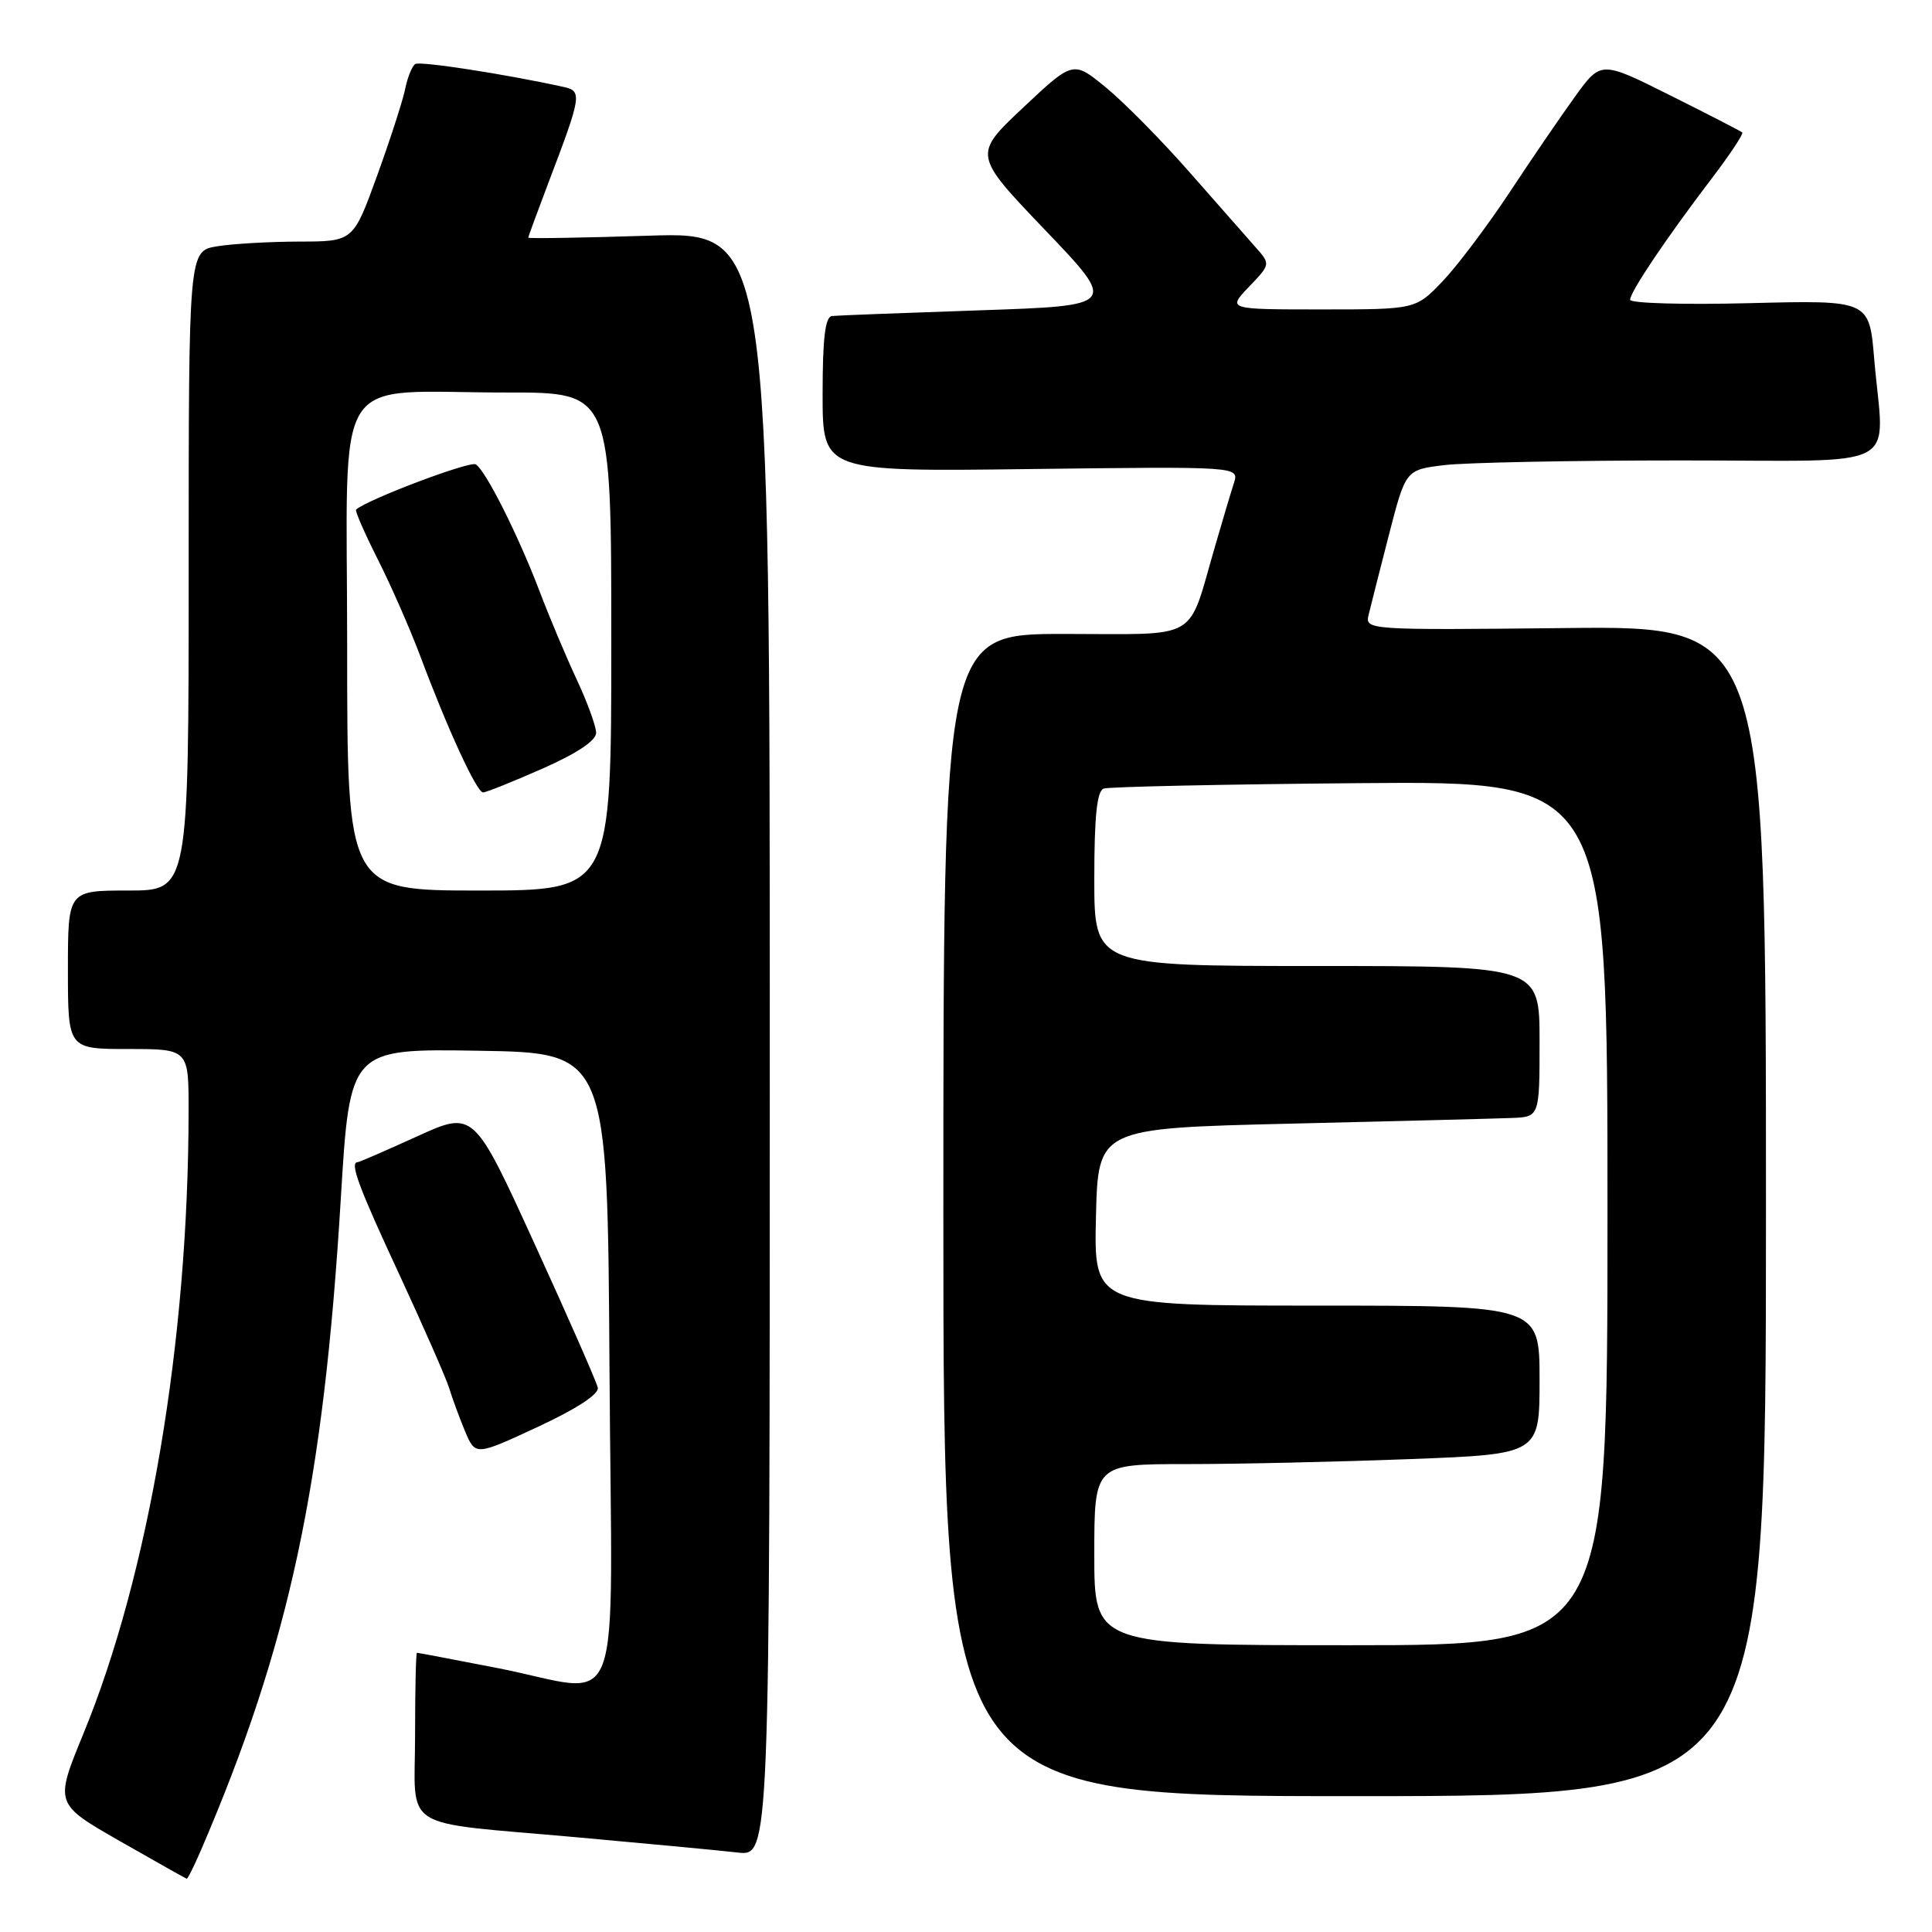 <?xml version="1.0" encoding="UTF-8" standalone="no"?>
<!DOCTYPE svg PUBLIC "-//W3C//DTD SVG 1.1//EN" "http://www.w3.org/Graphics/SVG/1.1/DTD/svg11.dtd" >
<svg xmlns="http://www.w3.org/2000/svg" xmlns:xlink="http://www.w3.org/1999/xlink" version="1.1" viewBox="0 0 256 256">
 <g >
 <path fill="currentColor"
d=" M 26.59 245.25 C 38.33 217.96 42.86 196.88 45.16 158.80 C 46.36 138.95 46.36 138.95 63.43 139.23 C 80.50 139.50 80.50 139.50 80.76 181.25 C 81.06 229.56 83.03 224.35 65.79 221.00 C 60.13 219.90 55.39 219.00 55.25 219.00 C 55.11 219.00 55.00 223.90 55.00 229.89 C 55.00 242.83 52.58 241.31 76.55 243.46 C 85.87 244.30 95.41 245.20 97.75 245.47 C 102.00 245.96 102.00 245.96 102.00 138.34 C 102.00 30.72 102.00 30.72 86.00 31.23 C 77.20 31.51 70.00 31.63 70.00 31.49 C 70.00 31.35 71.18 28.15 72.61 24.37 C 77.08 12.64 77.17 12.07 74.68 11.52 C 67.02 9.83 55.68 8.08 55.03 8.48 C 54.61 8.74 54.01 10.21 53.70 11.73 C 53.40 13.25 51.72 18.44 49.98 23.25 C 46.81 32.00 46.81 32.00 39.66 32.01 C 35.72 32.02 30.81 32.30 28.75 32.64 C 25.00 33.26 25.00 33.26 25.00 75.63 C 25.00 118.00 25.00 118.00 17.00 118.00 C 9.00 118.00 9.00 118.00 9.00 128.50 C 9.00 139.00 9.00 139.00 17.00 139.00 C 25.00 139.00 25.00 139.00 24.99 147.25 C 24.96 177.69 19.73 208.63 11.04 229.75 C 7.24 239.01 7.24 239.01 15.87 243.95 C 20.62 246.66 24.61 248.91 24.74 248.94 C 24.87 248.97 25.70 247.31 26.59 245.25 Z  M 234.00 160.47 C 234.00 82.94 234.00 82.94 207.43 83.22 C 181.30 83.50 180.87 83.47 181.34 81.50 C 181.60 80.40 182.82 75.62 184.04 70.87 C 186.26 62.25 186.26 62.25 191.38 61.63 C 194.20 61.29 208.31 61.01 222.75 61.01 C 252.77 61.00 249.62 62.66 248.34 47.54 C 247.69 39.77 247.69 39.77 231.84 40.17 C 223.13 40.39 216.00 40.19 216.00 39.72 C 216.00 38.68 220.79 31.56 226.78 23.69 C 229.22 20.49 231.05 17.73 230.86 17.55 C 230.66 17.38 226.37 15.16 221.32 12.64 C 212.14 8.05 212.14 8.05 208.72 12.77 C 206.84 15.37 202.92 21.10 200.02 25.50 C 197.11 29.90 193.13 35.19 191.17 37.25 C 187.59 41.00 187.59 41.00 175.11 41.00 C 162.63 41.00 162.63 41.00 165.49 38.01 C 168.36 35.01 168.36 35.01 166.37 32.76 C 165.28 31.52 161.34 27.05 157.63 22.83 C 153.92 18.60 148.93 13.55 146.54 11.59 C 142.20 8.03 142.20 8.03 135.57 14.26 C 128.94 20.50 128.94 20.50 138.50 30.50 C 148.06 40.50 148.06 40.50 129.78 41.12 C 119.73 41.46 110.94 41.80 110.25 41.87 C 109.34 41.97 109.00 44.78 109.00 52.25 C 109.00 62.50 109.00 62.50 136.60 62.15 C 164.20 61.81 164.20 61.81 163.50 64.01 C 163.11 65.21 161.99 68.97 161.01 72.35 C 157.27 85.17 159.28 84.00 141.02 84.00 C 125.00 84.00 125.00 84.00 125.00 161.00 C 125.00 238.00 125.00 238.00 179.50 238.00 C 234.00 238.00 234.00 238.00 234.00 160.47 Z  M 79.21 183.87 C 79.05 183.12 75.29 174.55 70.84 164.83 C 62.77 147.16 62.77 147.16 55.26 150.58 C 51.13 152.46 47.58 154.00 47.38 154.00 C 46.30 154.00 47.53 157.31 52.89 168.83 C 56.12 175.80 59.10 182.59 59.51 183.91 C 59.91 185.24 60.86 187.81 61.61 189.62 C 62.99 192.91 62.99 192.91 71.24 189.08 C 76.42 186.67 79.39 184.73 79.21 183.87 Z  M 46.00 85.63 C 46.00 48.17 43.56 52.03 67.25 52.01 C 81.00 52.00 81.00 52.00 81.00 85.00 C 81.00 118.00 81.00 118.00 63.50 118.00 C 46.00 118.00 46.00 118.00 46.00 85.63 Z  M 71.87 101.85 C 76.45 99.83 79.00 98.13 78.99 97.10 C 78.98 96.22 77.82 93.03 76.40 90.00 C 74.99 86.97 72.80 81.78 71.54 78.46 C 68.70 70.99 64.37 62.35 63.04 61.53 C 62.27 61.05 48.72 66.17 47.18 67.52 C 47.01 67.67 48.31 70.65 50.07 74.14 C 51.83 77.62 54.36 83.40 55.71 86.99 C 59.31 96.62 63.17 105.00 64.01 105.00 C 64.41 105.00 67.95 103.58 71.87 101.85 Z  M 145.00 206.00 C 145.00 194.00 145.00 194.00 157.25 194.00 C 163.99 194.00 177.26 193.70 186.75 193.34 C 204.00 192.69 204.00 192.69 204.00 182.84 C 204.00 173.00 204.00 173.00 174.47 173.00 C 144.94 173.00 144.94 173.00 145.22 161.25 C 145.50 149.50 145.50 149.50 171.00 148.89 C 185.03 148.56 198.19 148.22 200.25 148.14 C 204.00 148.00 204.00 148.00 204.00 138.00 C 204.00 128.00 204.00 128.00 174.50 128.00 C 145.00 128.00 145.00 128.00 145.00 116.47 C 145.00 108.15 145.35 104.81 146.25 104.49 C 146.94 104.25 162.24 103.92 180.25 103.77 C 213.00 103.50 213.00 103.50 213.00 160.75 C 213.00 218.00 213.00 218.00 179.00 218.00 C 145.00 218.00 145.00 218.00 145.00 206.00 Z "/>
</g>
</svg>